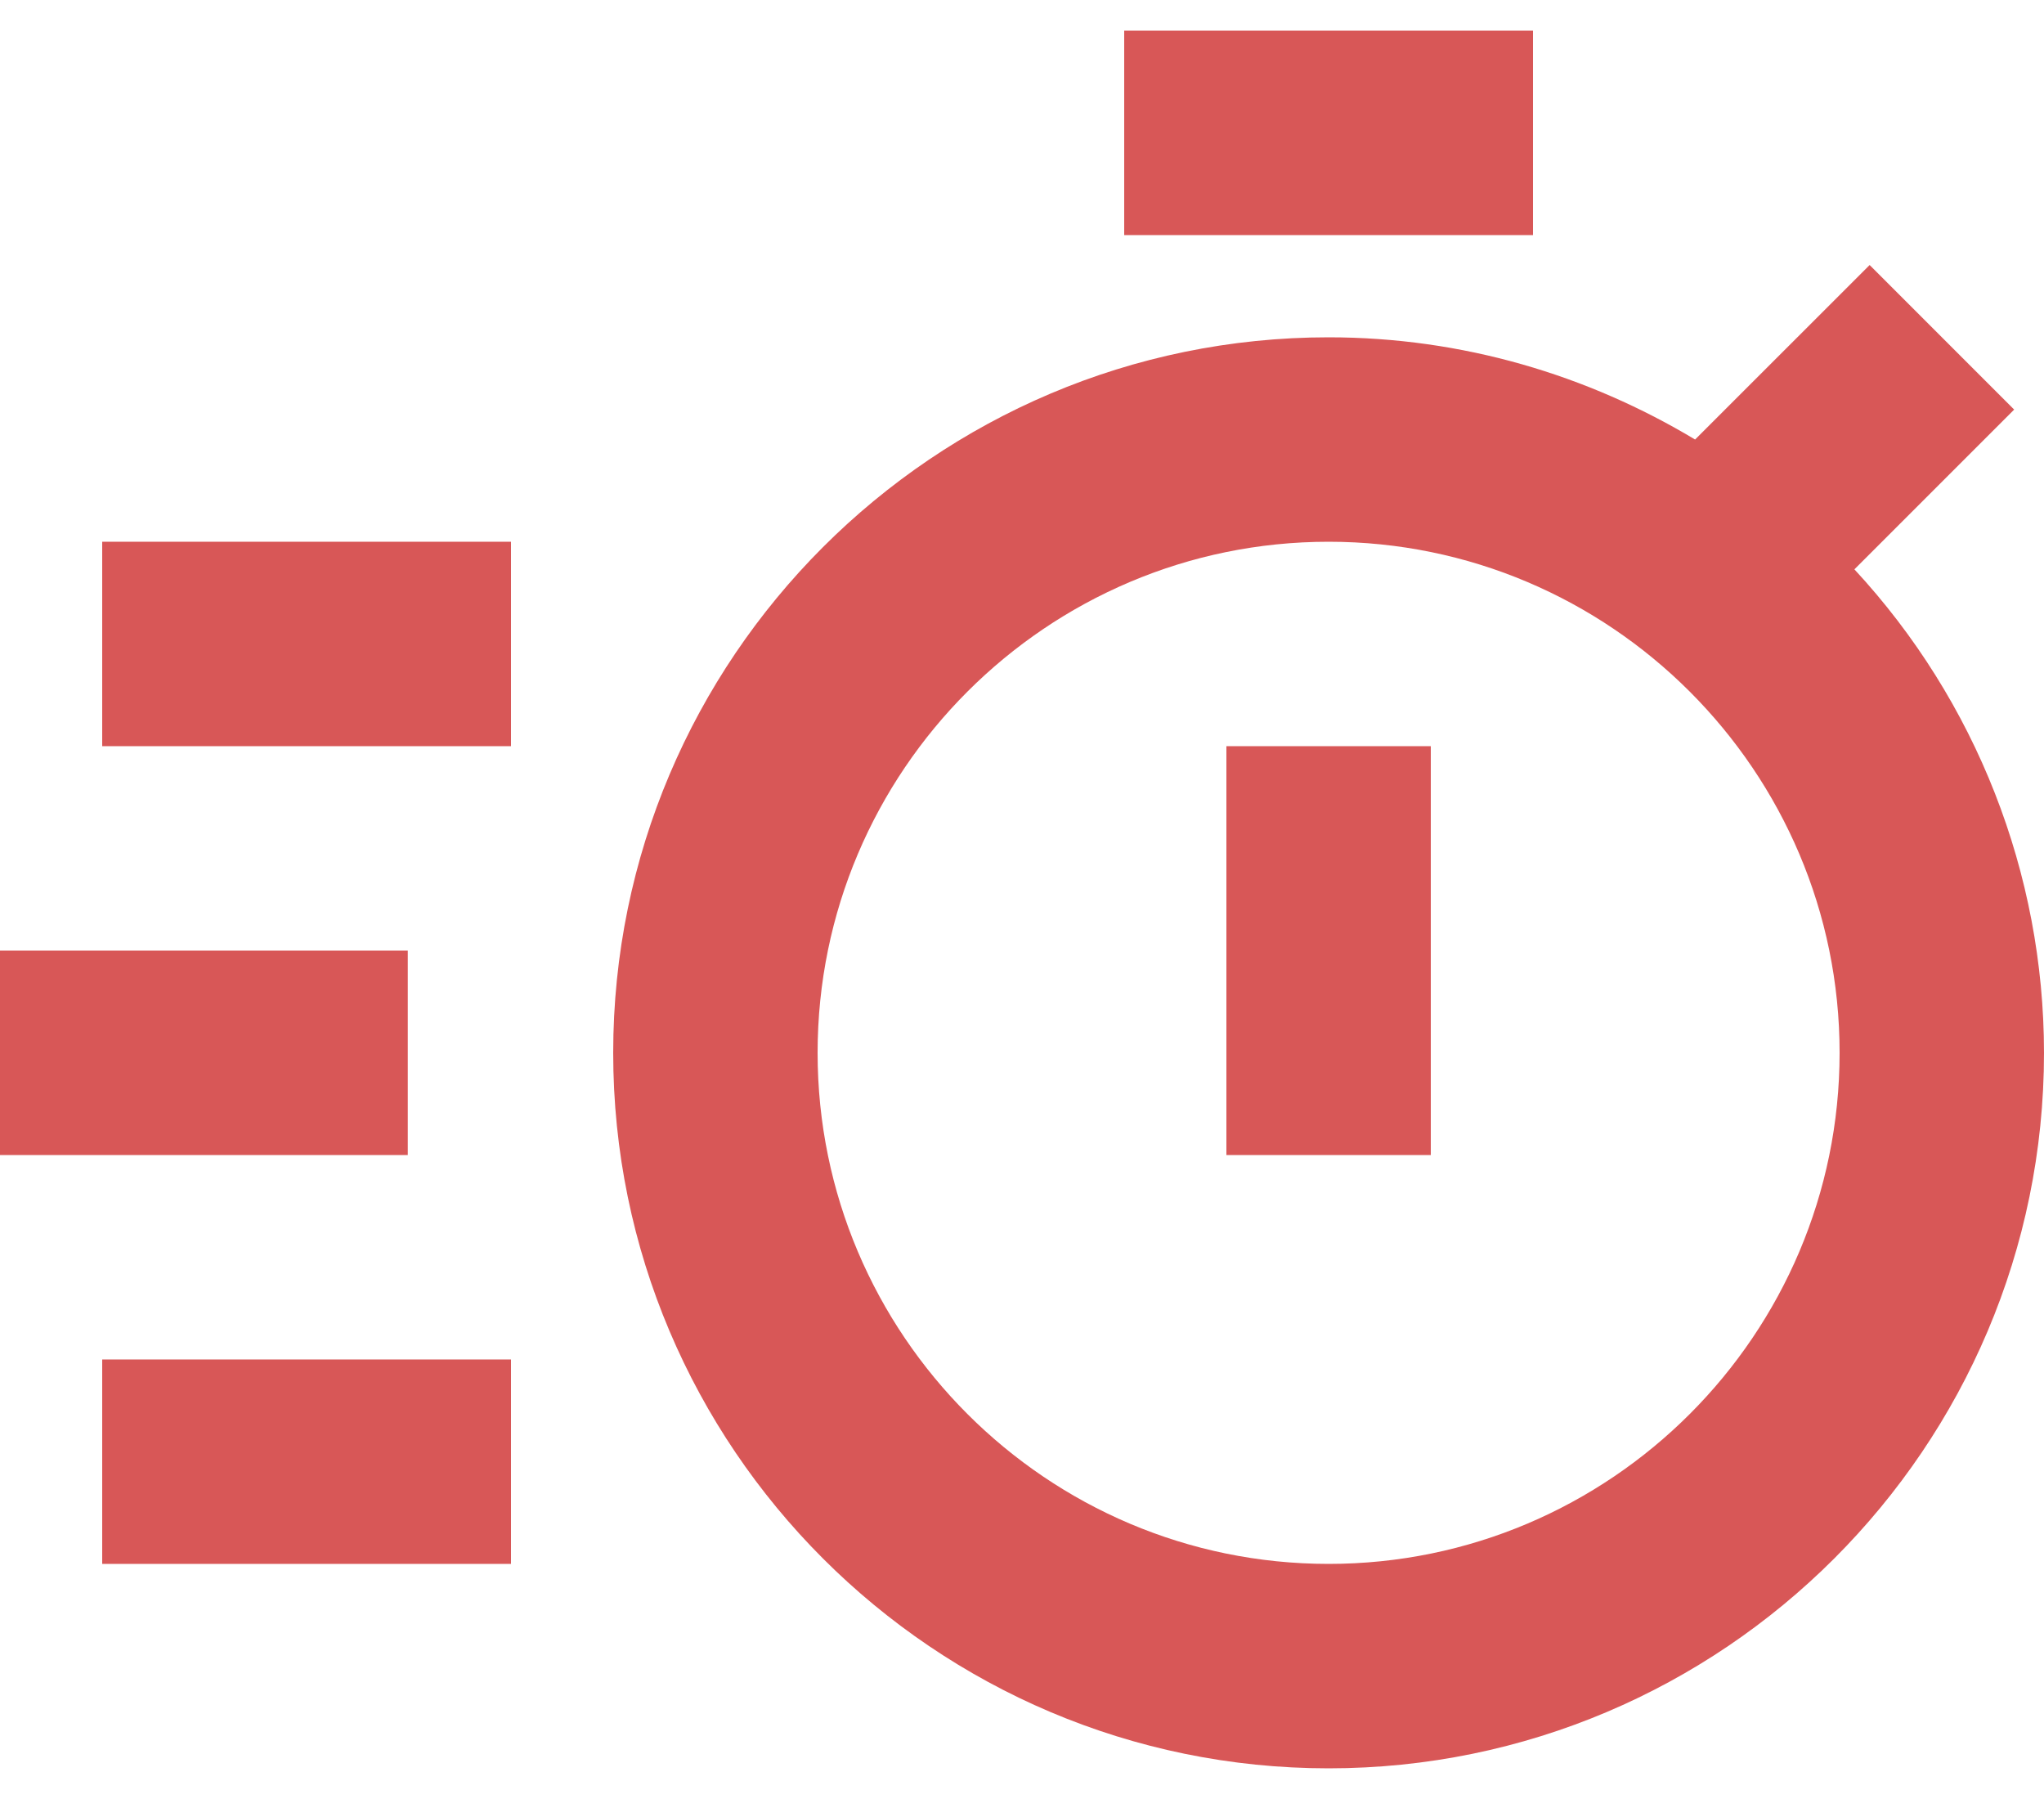 <svg width="50" height="44" viewBox="0 0 50 44" fill="none" xmlns="http://www.w3.org/2000/svg">
<path d="M45.362 13.925L49.27 10.018L45.735 6.482L41.465 10.75C38.84 9.175 35.78 8.25 32.5 8.25C22.852 8.25 15 16.1 15 25.75C15 35.4 22.852 43.25 32.5 43.25C42.148 43.25 50 35.4 50 25.75C49.998 21.365 48.342 17.142 45.362 13.925ZM32.5 38.25C25.608 38.25 20 32.642 20 25.75C20 18.858 25.608 13.25 32.5 13.25C39.392 13.25 45 18.858 45 25.75C45 32.642 39.392 38.25 32.5 38.25Z" fill="#D85757"/>
<path d="M30 18.25H35V28.25H30V18.25ZM27.5 0.75H37.5V5.75H27.5V0.75ZM2.5 13.25H12.5V18.25H2.5V13.25ZM2.5 33.25H12.5V38.25H2.5V33.25ZM0 23.25H9.975V28.25H0V23.25Z" fill="#D85757"/>
</svg>
